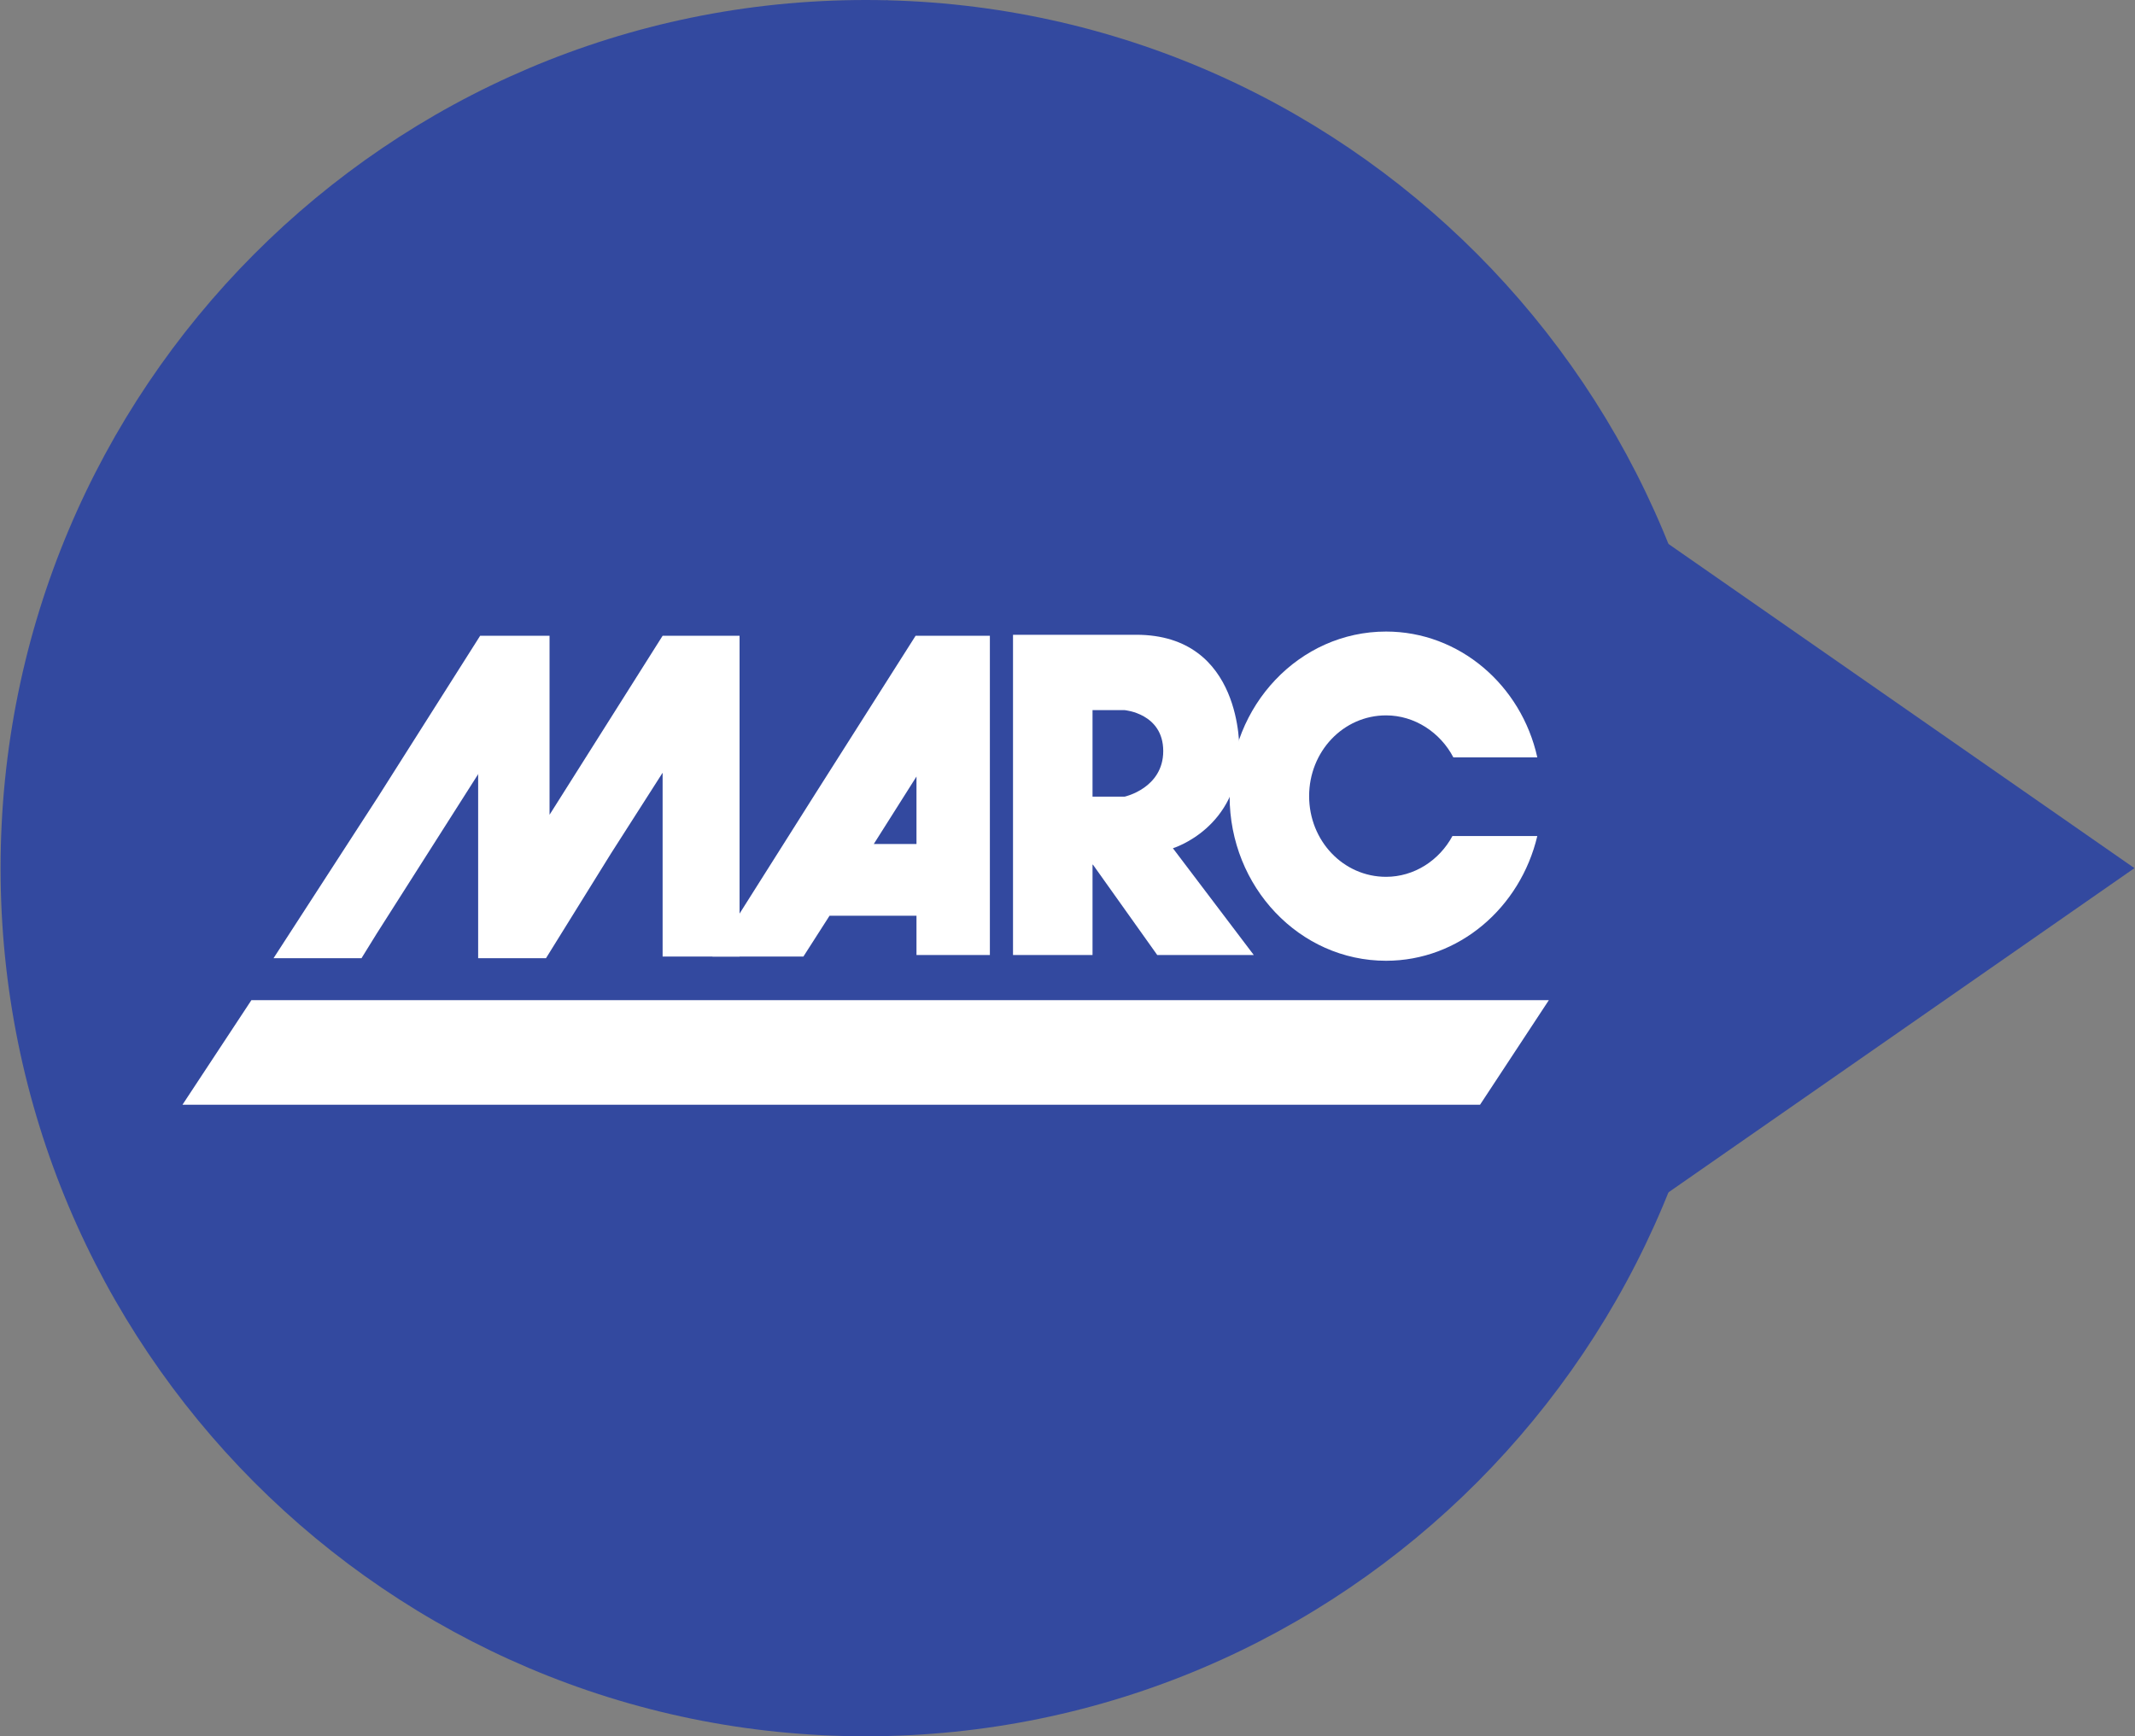 <?xml version="1.0" encoding="UTF-8"?>
<svg xmlns="http://www.w3.org/2000/svg" xmlns:xlink="http://www.w3.org/1999/xlink" width="75px" height="61px" viewBox="0 0 75 61" version="1.1">
<rect x="0" y="0" width="75" height="61" fill="#808080" stroke="none"/>
<g id="surface1">
<path style=" stroke:none;fill-rule:nonzero;fill:rgb(20%,28.627%,62.353%);fill-opacity:1;" d="M 74.98 30.5 L 31.148 0 L 31.148 61 Z M 74.98 30.5 "/>
<path style=" stroke:none;fill-rule:nonzero;fill:rgb(20%,28.627%,62.353%);fill-opacity:1;" d="M 60.801 30.5 C 60.801 47.344 47.195 61 30.41 61 C 13.629 61 0.02 47.344 0.02 30.5 C 0.02 13.656 13.629 0 30.41 0 C 47.195 0 60.801 13.656 60.801 30.5 Z M 60.801 30.5 "/>
<path style=" stroke:none;fill-rule:nonzero;fill:rgb(100%,100%,100%);fill-opacity:1;" d="M 43.535 26.367 C 43.535 29.094 41.203 29.801 41.203 29.801 L 44.043 33.551 L 40.652 33.551 L 38.395 30.379 L 38.379 30.379 L 38.379 33.551 L 35.586 33.551 L 35.586 22.301 L 39.914 22.301 C 43.676 22.301 43.535 26.367 43.535 26.367 M 40.863 26.387 C 40.863 25.062 39.508 24.949 39.508 24.949 L 38.379 24.949 L 38.379 27.988 L 39.508 27.988 C 39.508 27.988 40.863 27.691 40.863 26.387 "/>
<path style=" stroke:none;fill-rule:nonzero;fill:rgb(100%,100%,100%);fill-opacity:1;" d="M 19.305 28.605 L 19.305 22.336 L 16.867 22.336 L 13.285 27.988 L 9.609 33.664 L 12.699 33.664 L 13.23 32.805 L 16.816 27.168 L 16.797 27.207 L 16.797 33.664 L 19.18 33.664 L 21.461 29.988 L 23.277 27.148 L 23.277 33.605 L 25.98 33.605 L 25.98 22.336 L 23.277 22.336 L 19.305 28.625 Z M 19.305 28.605 "/>
<path style=" stroke:none;fill-rule:nonzero;fill:rgb(100%,100%,100%);fill-opacity:1;" d="M 54.004 26.609 C 53.441 24.07 51.266 22.188 48.691 22.188 C 45.652 22.188 43.195 24.781 43.195 27.973 C 43.195 31.16 45.652 33.754 48.691 33.754 C 51.25 33.754 53.406 31.891 54.004 29.371 L 51.023 29.371 C 50.562 30.227 49.68 30.805 48.691 30.805 C 47.188 30.805 45.988 29.539 45.988 27.969 C 45.988 26.402 47.188 25.133 48.691 25.133 C 49.695 25.133 50.598 25.734 51.055 26.609 L 54.004 26.609 "/>
<path style=" stroke:none;fill-rule:nonzero;fill:rgb(100%,100%,100%);fill-opacity:1;" d="M 32.164 22.336 L 34.773 22.336 L 34.773 33.551 L 32.195 33.551 L 32.195 32.172 L 29.141 32.172 L 28.223 33.605 L 25.027 33.605 L 28.633 27.898 Z M 30.695 29.652 L 32.195 29.652 L 32.195 27.281 Z M 30.695 29.652 "/>
<path style=" stroke:none;fill-rule:nonzero;fill:rgb(100%,100%,100%);fill-opacity:1;" d="M 51.992 38.812 L 54.41 35.137 L 8.832 35.137 L 6.41 38.812 Z M 51.992 38.812 "/>
</g>
</svg>
